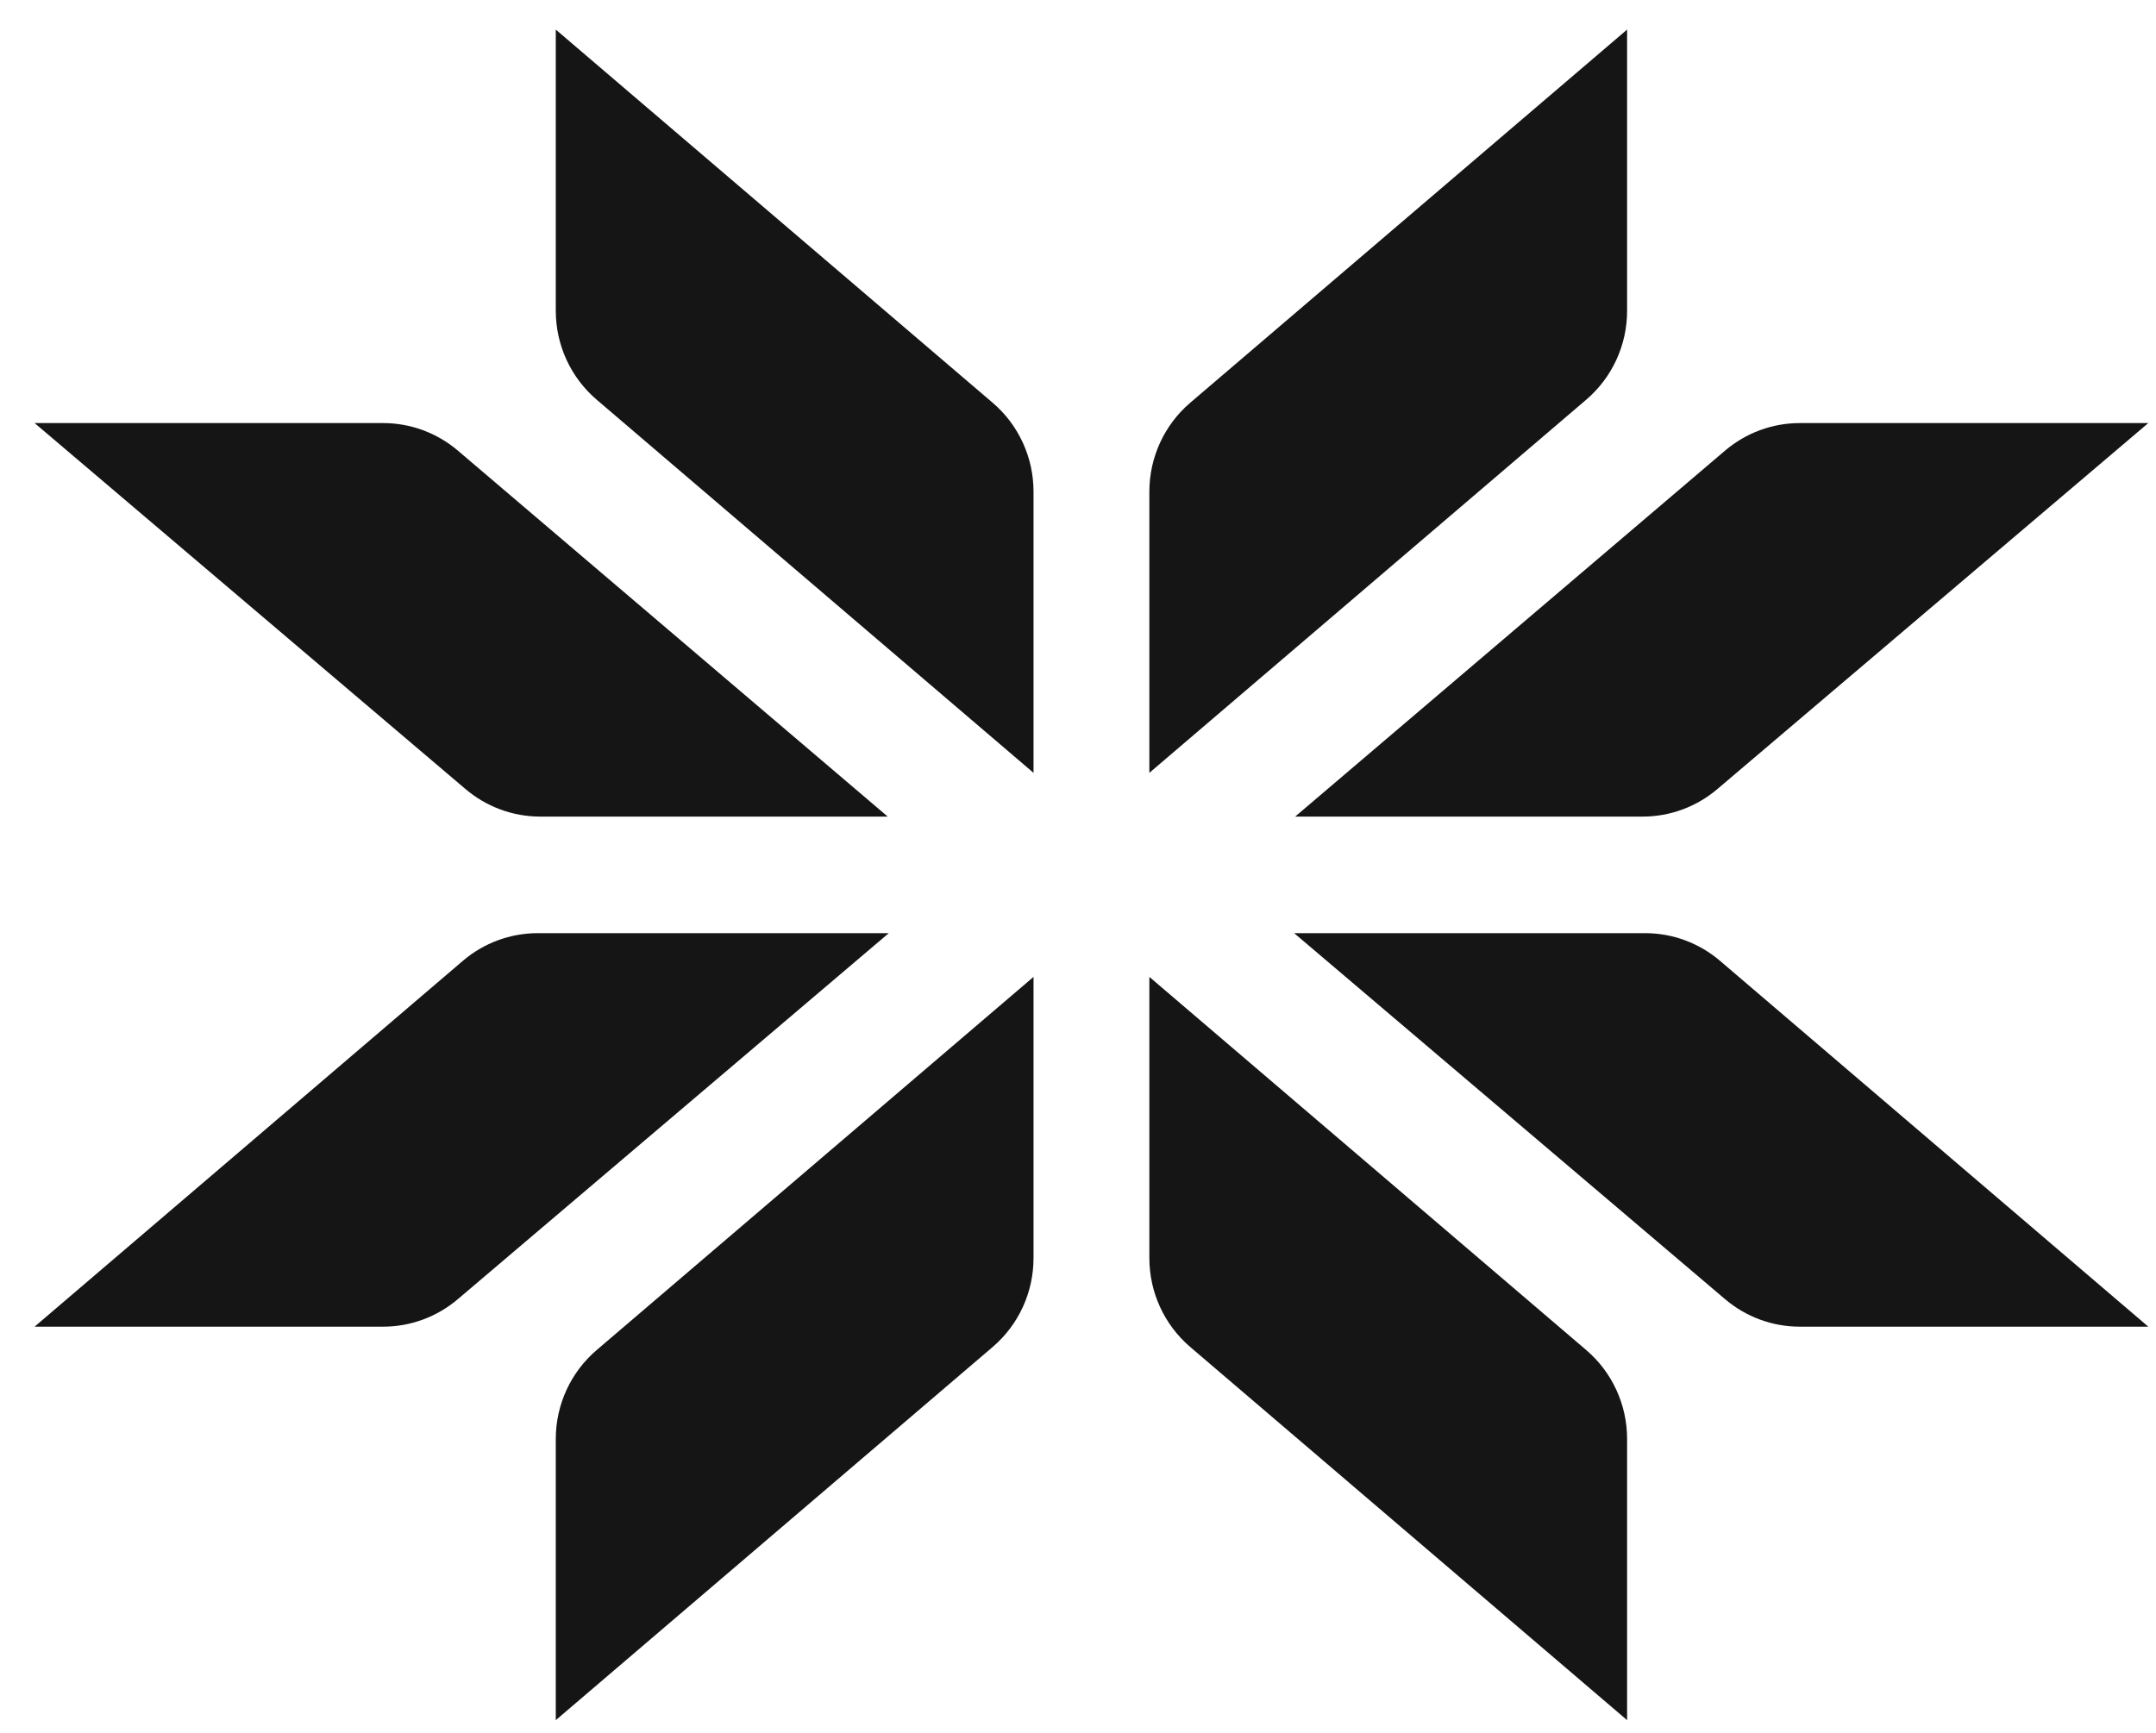 <svg viewBox="0 0 51 41" xmlns="http://www.w3.org/2000/svg" data-logo="logo">
            <g transform="translate(0, 0) rotate(0)" id="logogram" style="opacity: 1;"><path fill="#151516" d="M13.147 0.7L23.481 9.529C24.095 10.053 24.448 10.822 24.448 11.632V18.286L14.114 9.457C13.501 8.933 13.147 8.164 13.147 7.354V0.7Z"></path><path fill="#151516" d="M13.147 40.7L23.481 31.871C24.095 31.347 24.448 30.578 24.448 29.767V23.114L14.114 31.943C13.501 32.467 13.147 33.236 13.147 34.046V40.7Z"></path><path fill="#151516" d="M0.818 10.01L11.012 18.67C11.506 19.09 12.132 19.321 12.778 19.321H20.999L10.831 10.662C10.336 10.241 9.709 10.01 9.062 10.01H0.818Z"></path><path fill="#151516" d="M0.818 31.39L10.949 22.734C11.444 22.311 12.072 22.079 12.722 22.079H21.024L10.83 30.739C10.336 31.159 9.71 31.39 9.063 31.39H0.818Z"></path><path fill="#151516" d="M38.489 0.7L28.155 9.529C27.542 10.053 27.188 10.822 27.188 11.632V18.286L37.522 9.457C38.136 8.933 38.489 8.164 38.489 7.354V0.7Z"></path><path fill="#151516" d="M38.489 40.7L28.155 31.871C27.542 31.347 27.188 30.578 27.188 29.767V23.114L37.522 31.943C38.136 32.467 38.489 33.236 38.489 34.046V40.7Z"></path><path fill="#151516" d="M50.818 10.01L40.624 18.67C40.13 19.09 39.505 19.321 38.858 19.321H30.637L40.806 10.662C41.3 10.241 41.927 10.01 42.575 10.01H50.818Z"></path><path fill="#151516" d="M50.818 31.39L40.687 22.734C40.192 22.311 39.564 22.079 38.915 22.079H30.613L40.806 30.739C41.3 31.159 41.926 31.39 42.573 31.39H50.818Z"></path></g>
            <g transform="translate(51, 20.5)" id="logotype" style="opacity: 1;"></g>
            
          </svg>